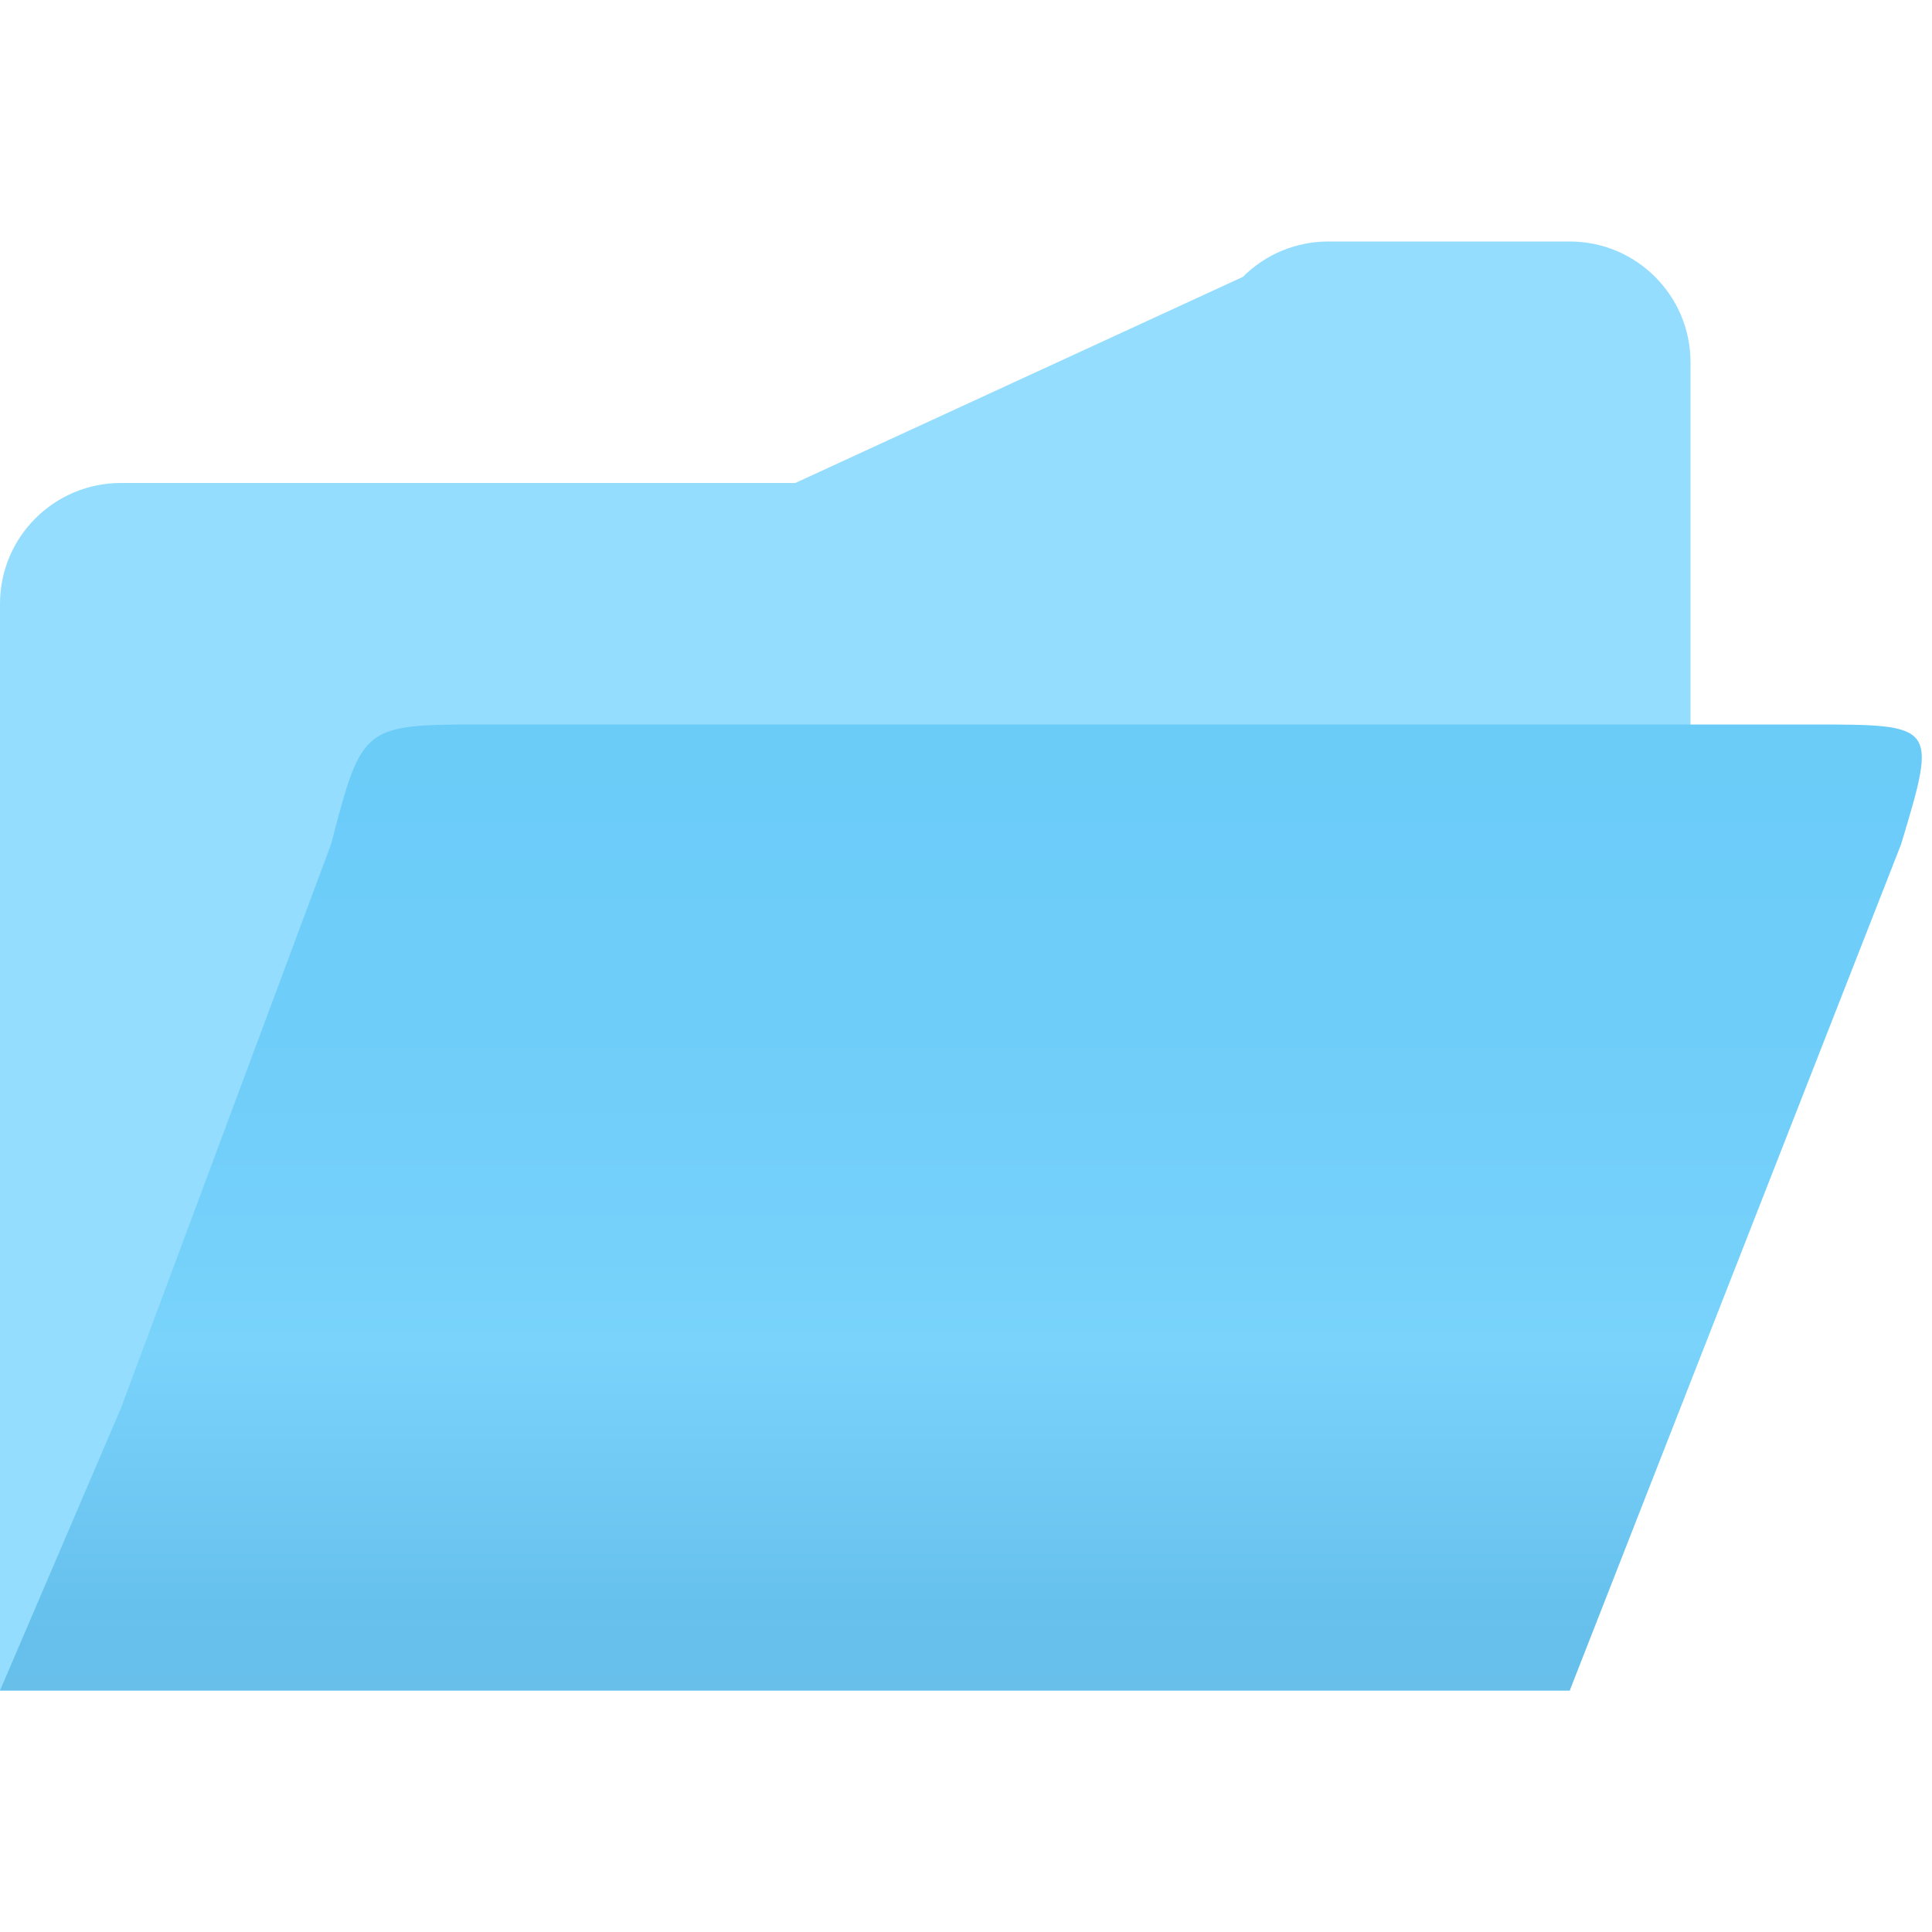 <?xml version="1.0" encoding="UTF-8" standalone="no"?>
<svg
   xmlns:dc="http://purl.org/dc/elements/1.1/"
   xmlns:cc="http://creativecommons.org/ns#"
   xmlns:rdf="http://www.w3.org/1999/02/22-rdf-syntax-ns#"
   xmlns:svg="http://www.w3.org/2000/svg"
   xmlns="http://www.w3.org/2000/svg"
   xmlns:xlink="http://www.w3.org/1999/xlink"
   xmlns:sodipodi="http://sodipodi.sourceforge.net/DTD/sodipodi-0.dtd"
   xmlns:inkscape="http://www.inkscape.org/namespaces/inkscape"
   viewBox="0 0 16 16"
   version="1.1"
   id="svg8"
   sodipodi:docname="sc_open.svg"
   inkscape:version="0.92.3 (unknown)"
   inkscape:export-filename="/home/rizmut/Dokumen/Rizmut/Github/libreoffice-style-calibre/images_calibre/cmd/sc_open.png"
   inkscape:export-xdpi="96"
   inkscape:export-ydpi="96">
<defs
   id="defs12">
  <linearGradient
     inkscape:collect="always"
     id="linearGradient892">
    <stop
       style="stop-color:#68caf8;stop-opacity:1"
       offset="0"
       id="stop888" />
    <stop
       id="stop900"
       offset="0.5"
       style="stop-color:#70cef9;stop-opacity:1;" />
    <stop
       id="stop896"
       offset="0.714"
       style="stop-color:#79d3fb;stop-opacity:1" />
    <stop
       style="stop-color:#67c1ed;stop-opacity:1;"
       offset="0.929"
       id="stop898" />
    <stop
       style="stop-color:#67bfea;stop-opacity:1"
       offset="1"
       id="stop890" />
  </linearGradient>
  <linearGradient
     inkscape:collect="always"
     xlink:href="#linearGradient892"
     id="linearGradient858"
     x1="8"
     y1="4"
     x2="8"
     y2="14"
     gradientUnits="userSpaceOnUse" />
</defs>
<sodipodi:namedview
   pagecolor="#ffffff"
   bordercolor="#666666"
   borderopacity="1"
   objecttolerance="10"
   gridtolerance="10"
   guidetolerance="10"
   inkscape:pageopacity="0"
   inkscape:pageshadow="2"
   inkscape:window-width="1366"
   inkscape:window-height="707"
   id="namedview10"
   showgrid="true"
   inkscape:zoom="7.375"
   inkscape:cx="-11.290171"
   inkscape:cy="13.381358"
   inkscape:window-x="0"
   inkscape:window-y="0"
   inkscape:window-maximized="1"
   inkscape:current-layer="svg8">
  <inkscape:grid
     type="xygrid"
     id="grid843" />
</sodipodi:namedview>


     /&amp;gt;
 <g
   fill-rule="evenodd"
   id="g847">
  <path
     id="path845"
     d="m 11,2 c -0.265,5.11e-5 -0.52,0.105 -0.707,0.293 L 6.586,4 1,4 C 0.448,4 5.52e-5,4.448 0,5 V 14 H 1 13 L 14,6 V 3 C 14,2.448 13.552,2 13,2 Z"
     inkscape:connector-curvature="0"
     style="fill:#94ddff;fill-opacity:1"
     sodipodi:nodetypes="cccccccccccc" />
</g>
<g
   id="g6"
   fill-rule="evenodd">
  <path
     d="M 0,14 H 1 13 L 15.744,6.992 C 16.042,6 16.042,6 15.002,6 H 15 14 13 4.021 C 3,6 3.001,5.999 2.742,6.99 L 1,11.666 Z"
     id="path2"
     inkscape:connector-curvature="0"
     sodipodi:nodetypes="ccccscccsccc"
     style="fill-opacity:1;fill:url(#linearGradient858)" />
</g>
</svg>
